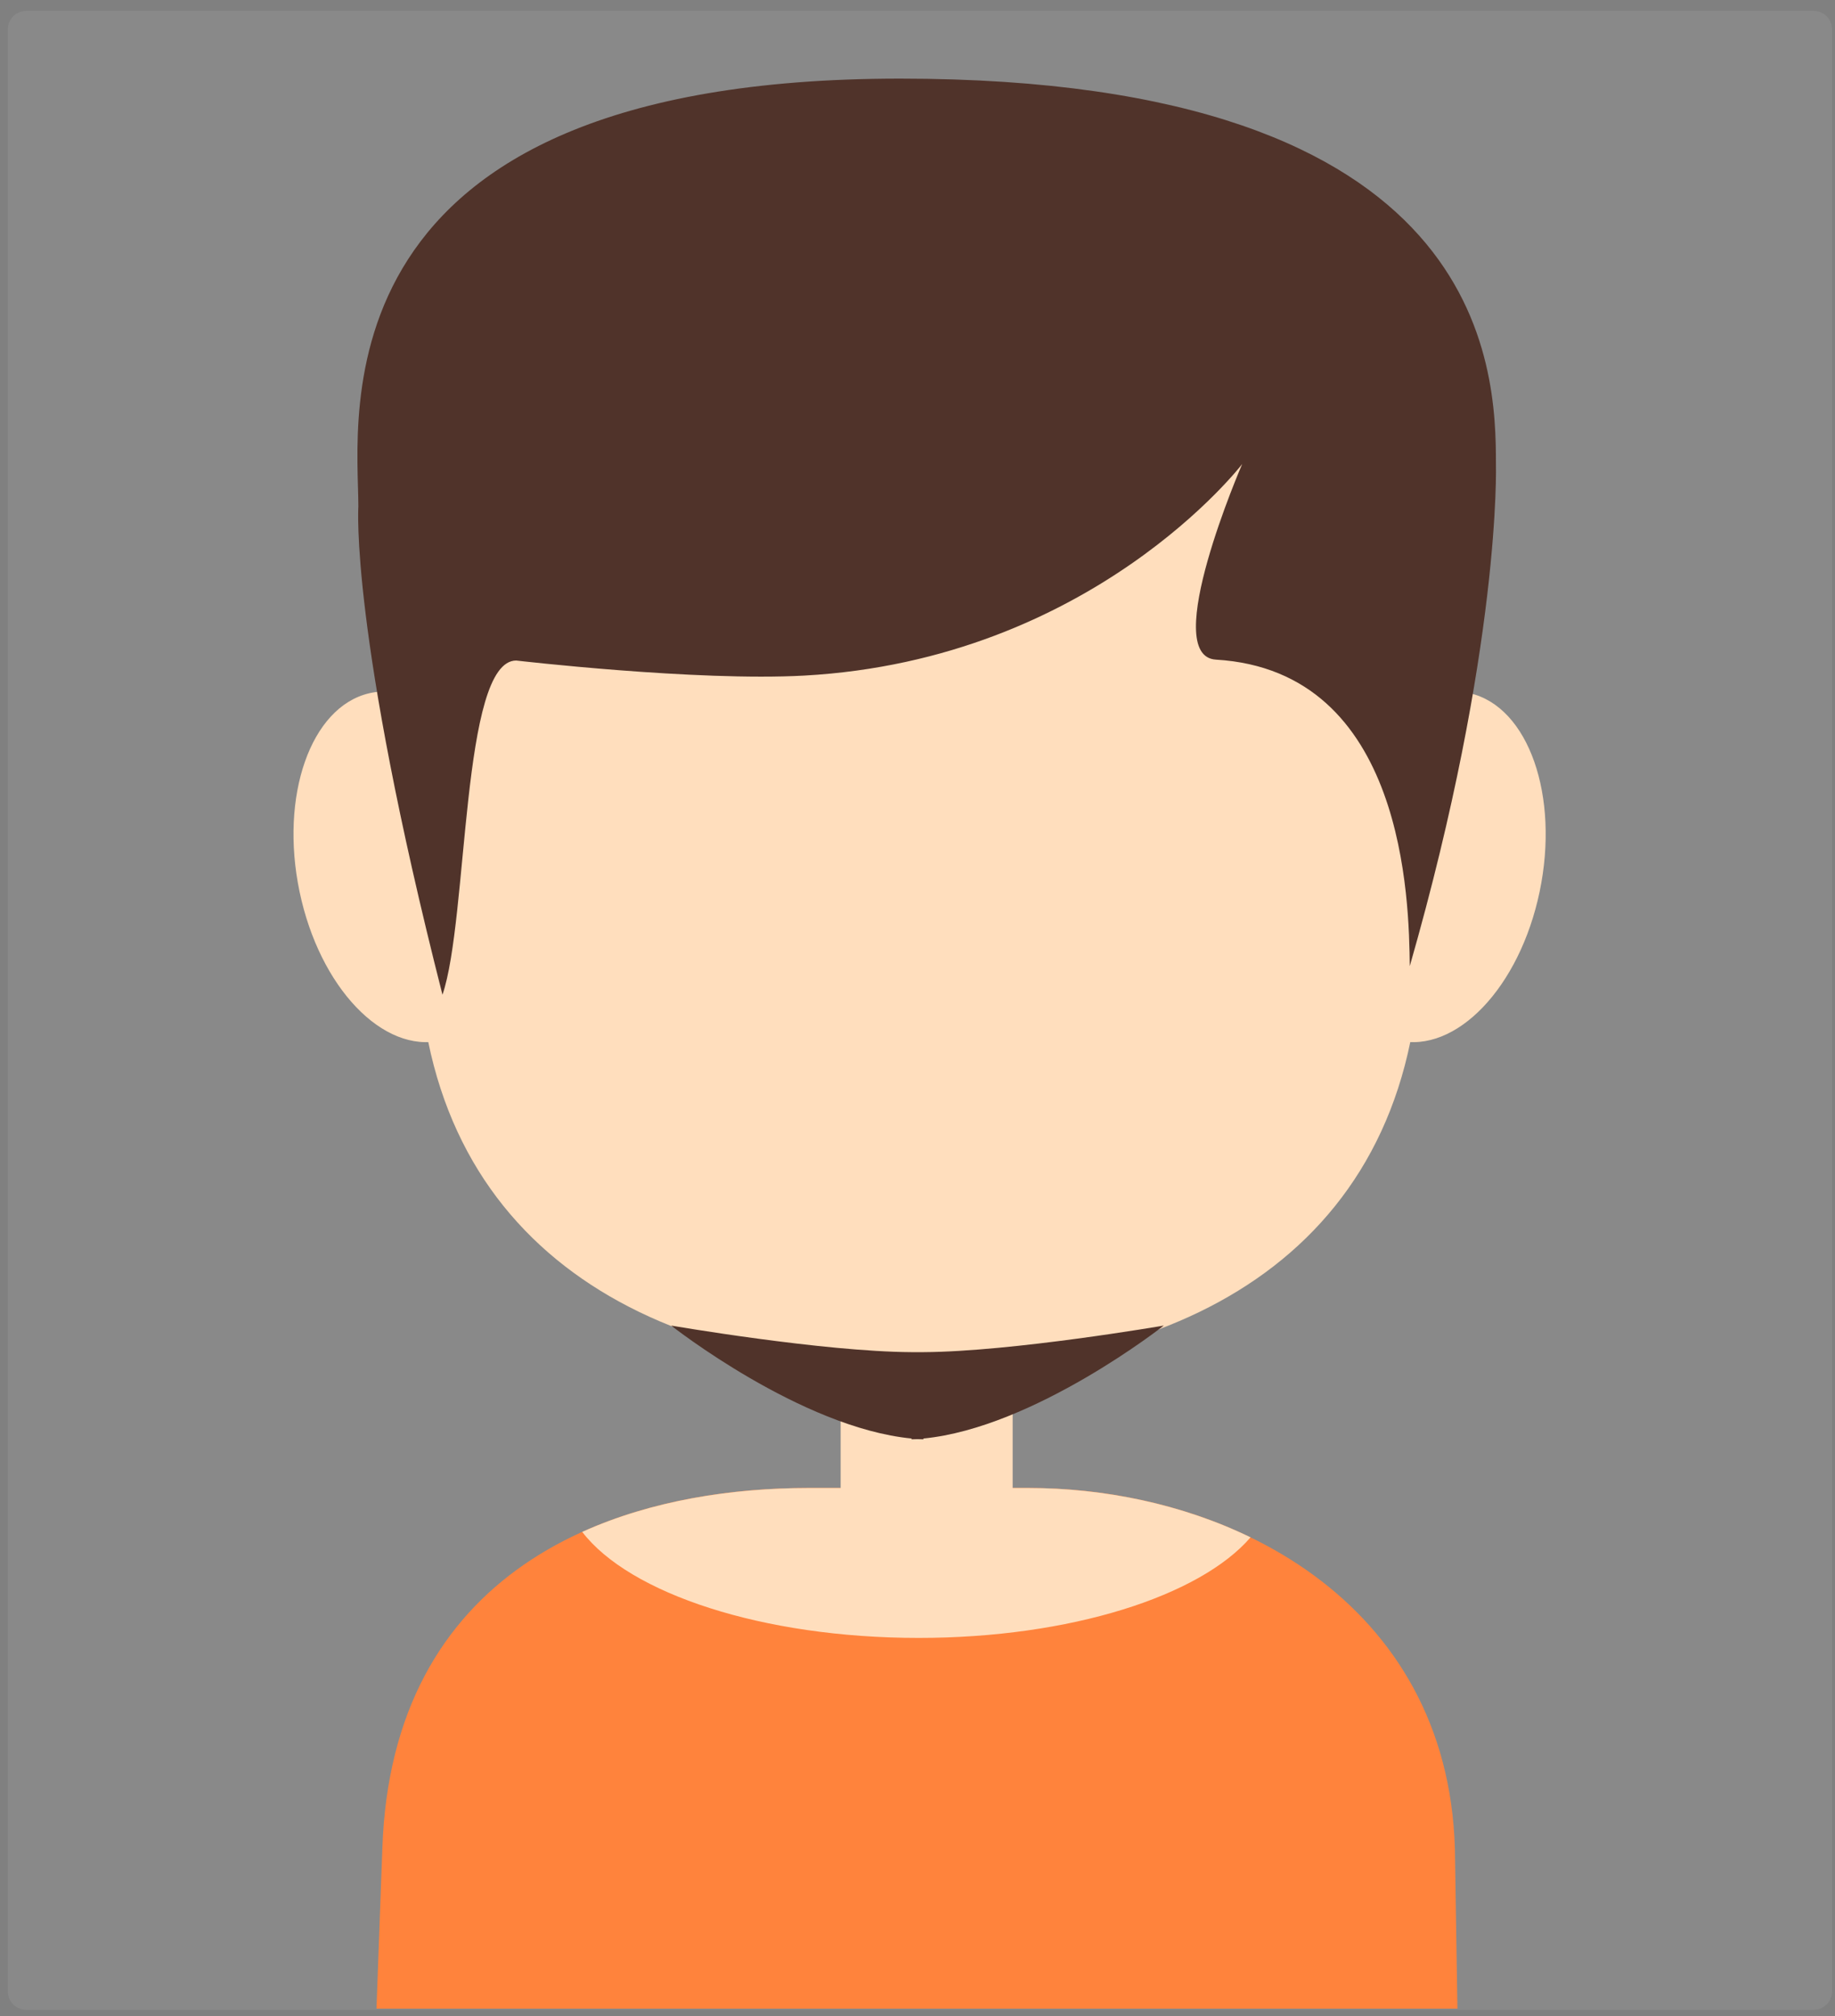 <?xml version="1.0" encoding="UTF-8" standalone="no"?>
<!DOCTYPE svg PUBLIC "-//W3C//DTD SVG 1.1//EN" "http://www.w3.org/Graphics/SVG/1.1/DTD/svg11.dtd">
<svg width="100%" height="100%" viewBox="0 0 182 200" version="1.1" xmlns="http://www.w3.org/2000/svg" xmlns:xlink="http://www.w3.org/1999/xlink" xml:space="preserve" style="fill-rule:evenodd;clip-rule:evenodd;stroke-linejoin:round;stroke-miterlimit:1.414;">
    <rect x="0" y="0" width="182" height="200" fill="#808080" stroke="none"/>
    <g transform="matrix(1,0,0,1,-9,0)">
        <g transform="matrix(2.325,0,0,2.325,0,0)">
            <g transform="matrix(0.356,0,0,0.356,-434.532,-395.141)">
                <g id="Boy_2">
                    <g>
                        <g transform="matrix(1,0,0,1,442.398,306.012)">
                            <path d="M1008.6,807.431C1008.6,806.225 1007.62,805.245 1006.41,805.245L792.2,805.245C790.993,805.245 790.014,806.225 790.014,807.431L790.014,1042.61C790.014,1043.82 790.993,1044.8 792.2,1044.8L1006.41,1044.8C1007.62,1044.8 1008.6,1043.82 1008.6,1042.61L1008.6,807.431Z" style="fill:white;fill-opacity:0.078;"/>
                        </g>
                        <g transform="matrix(0.949,0,0,1.006,-171.475,-8.241)">
                            <g transform="matrix(1,0,0,1.035,481.326,255.397)">
                                <path d="M1113.09,858.134C1148.03,858.134 1176.39,899.941 1176.39,934.879C1176.39,969.817 1148.03,984.739 1113.09,984.739C1078.15,984.739 1049.79,969.817 1049.79,934.879C1049.79,899.941 1078.15,858.134 1113.09,858.134Z" style="fill:rgb(255,222,189);"/>
                            </g>
                            <g transform="matrix(1,0,0,1,499.584,-1.708)">
                                <g transform="matrix(0.743,-0.165,0.183,0.826,44.573,392.126)">
                                    <ellipse cx="1029.73" cy="1203.72" rx="17.983" ry="25.029" style="fill:rgb(255,222,189);"/>
                                </g>
                                <g transform="matrix(-0.743,-0.165,-0.183,0.826,2145.17,392.126)">
                                    <ellipse cx="1029.73" cy="1203.72" rx="17.983" ry="25.029" style="fill:rgb(255,222,189);"/>
                                </g>
                            </g>
                            <g transform="matrix(1,0,0,1,249.177,0)">
                                <path d="M1276.7,1350.81L1277.44,1331.76C1278.6,1298.81 1306.02,1288.78 1331.31,1288.78L1359,1288.78C1384.29,1288.78 1411.97,1302.26 1412.87,1331.76L1413.19,1350.81L1276.7,1350.81Z" style="fill:rgb(255,131,60);"/>
                            </g>
                            <g transform="matrix(1,0,0,1,481.326,285.766)">
                                <path d="M1070.53,1008.25C1079.3,1004.51 1089.39,1003.02 1099.16,1003.02L1126.85,1003.02C1136.39,1003.02 1146.27,1004.93 1154.92,1008.9C1148.52,1015.9 1132.16,1020.88 1113.01,1020.88C1093.27,1020.88 1076.49,1015.59 1070.53,1008.25Z" style="fill:rgb(255,222,189);"/>
                            </g>
                            <g transform="matrix(0.625,0,0,1,902.356,289.199)">
                                <rect x="1091.41" y="976.271" width="34.75" height="33.84" style="fill:rgb(255,222,189);"/>
                            </g>
                            <g transform="matrix(2.93,0,0,1.874,-4805.15,-866.755)">
                                <path d="M2184.33,1141.6C2188.17,1141.57 2194.69,1139.91 2194.69,1139.91C2194.69,1139.91 2189.1,1146.41 2184.33,1147.09L2184.33,1147.14C2184.24,1147.14 2184.16,1147.13 2184.07,1147.13C2183.99,1147.13 2183.9,1147.14 2183.82,1147.14L2183.82,1147.09C2179.05,1146.41 2173.46,1139.91 2173.46,1139.91C2173.46,1139.91 2179.98,1141.57 2183.82,1141.6L2183.82,1141.6C2183.87,1141.6 2183.93,1141.6 2183.98,1141.6C2184.01,1141.6 2184.04,1141.6 2184.07,1141.6C2184.1,1141.6 2184.13,1141.6 2184.16,1141.6C2184.22,1141.6 2184.27,1141.6 2184.33,1141.6L2184.33,1141.6Z" style="fill:rgb(80,51,42);"/>
                            </g>
                            <g transform="matrix(1,0,0,1.068,0,-78.084)">
                                <path d="M1667.23,1165.65C1667.23,1154.98 1666.46,1122.63 1591.99,1122.63C1517.52,1122.63 1523.59,1160.46 1523.59,1170.37C1523.59,1170.37 1522.5,1184.19 1534.21,1224.82C1537.49,1216.35 1536.54,1187.54 1543.52,1187.54C1543.52,1187.54 1566.26,1189.88 1579.88,1189.22C1616.29,1187.44 1635.19,1165.62 1635.19,1165.62C1635.19,1165.62 1624.66,1187.07 1631.88,1187.44C1655.81,1188.7 1656.25,1214.43 1656.35,1221.63C1667.91,1186 1667.23,1165.65 1667.23,1165.65Z" style="fill:rgb(80,51,42);"/>
                            </g>
                        </g>
                    </g>
                </g>
            </g>
        </g>
    </g>
</svg>

